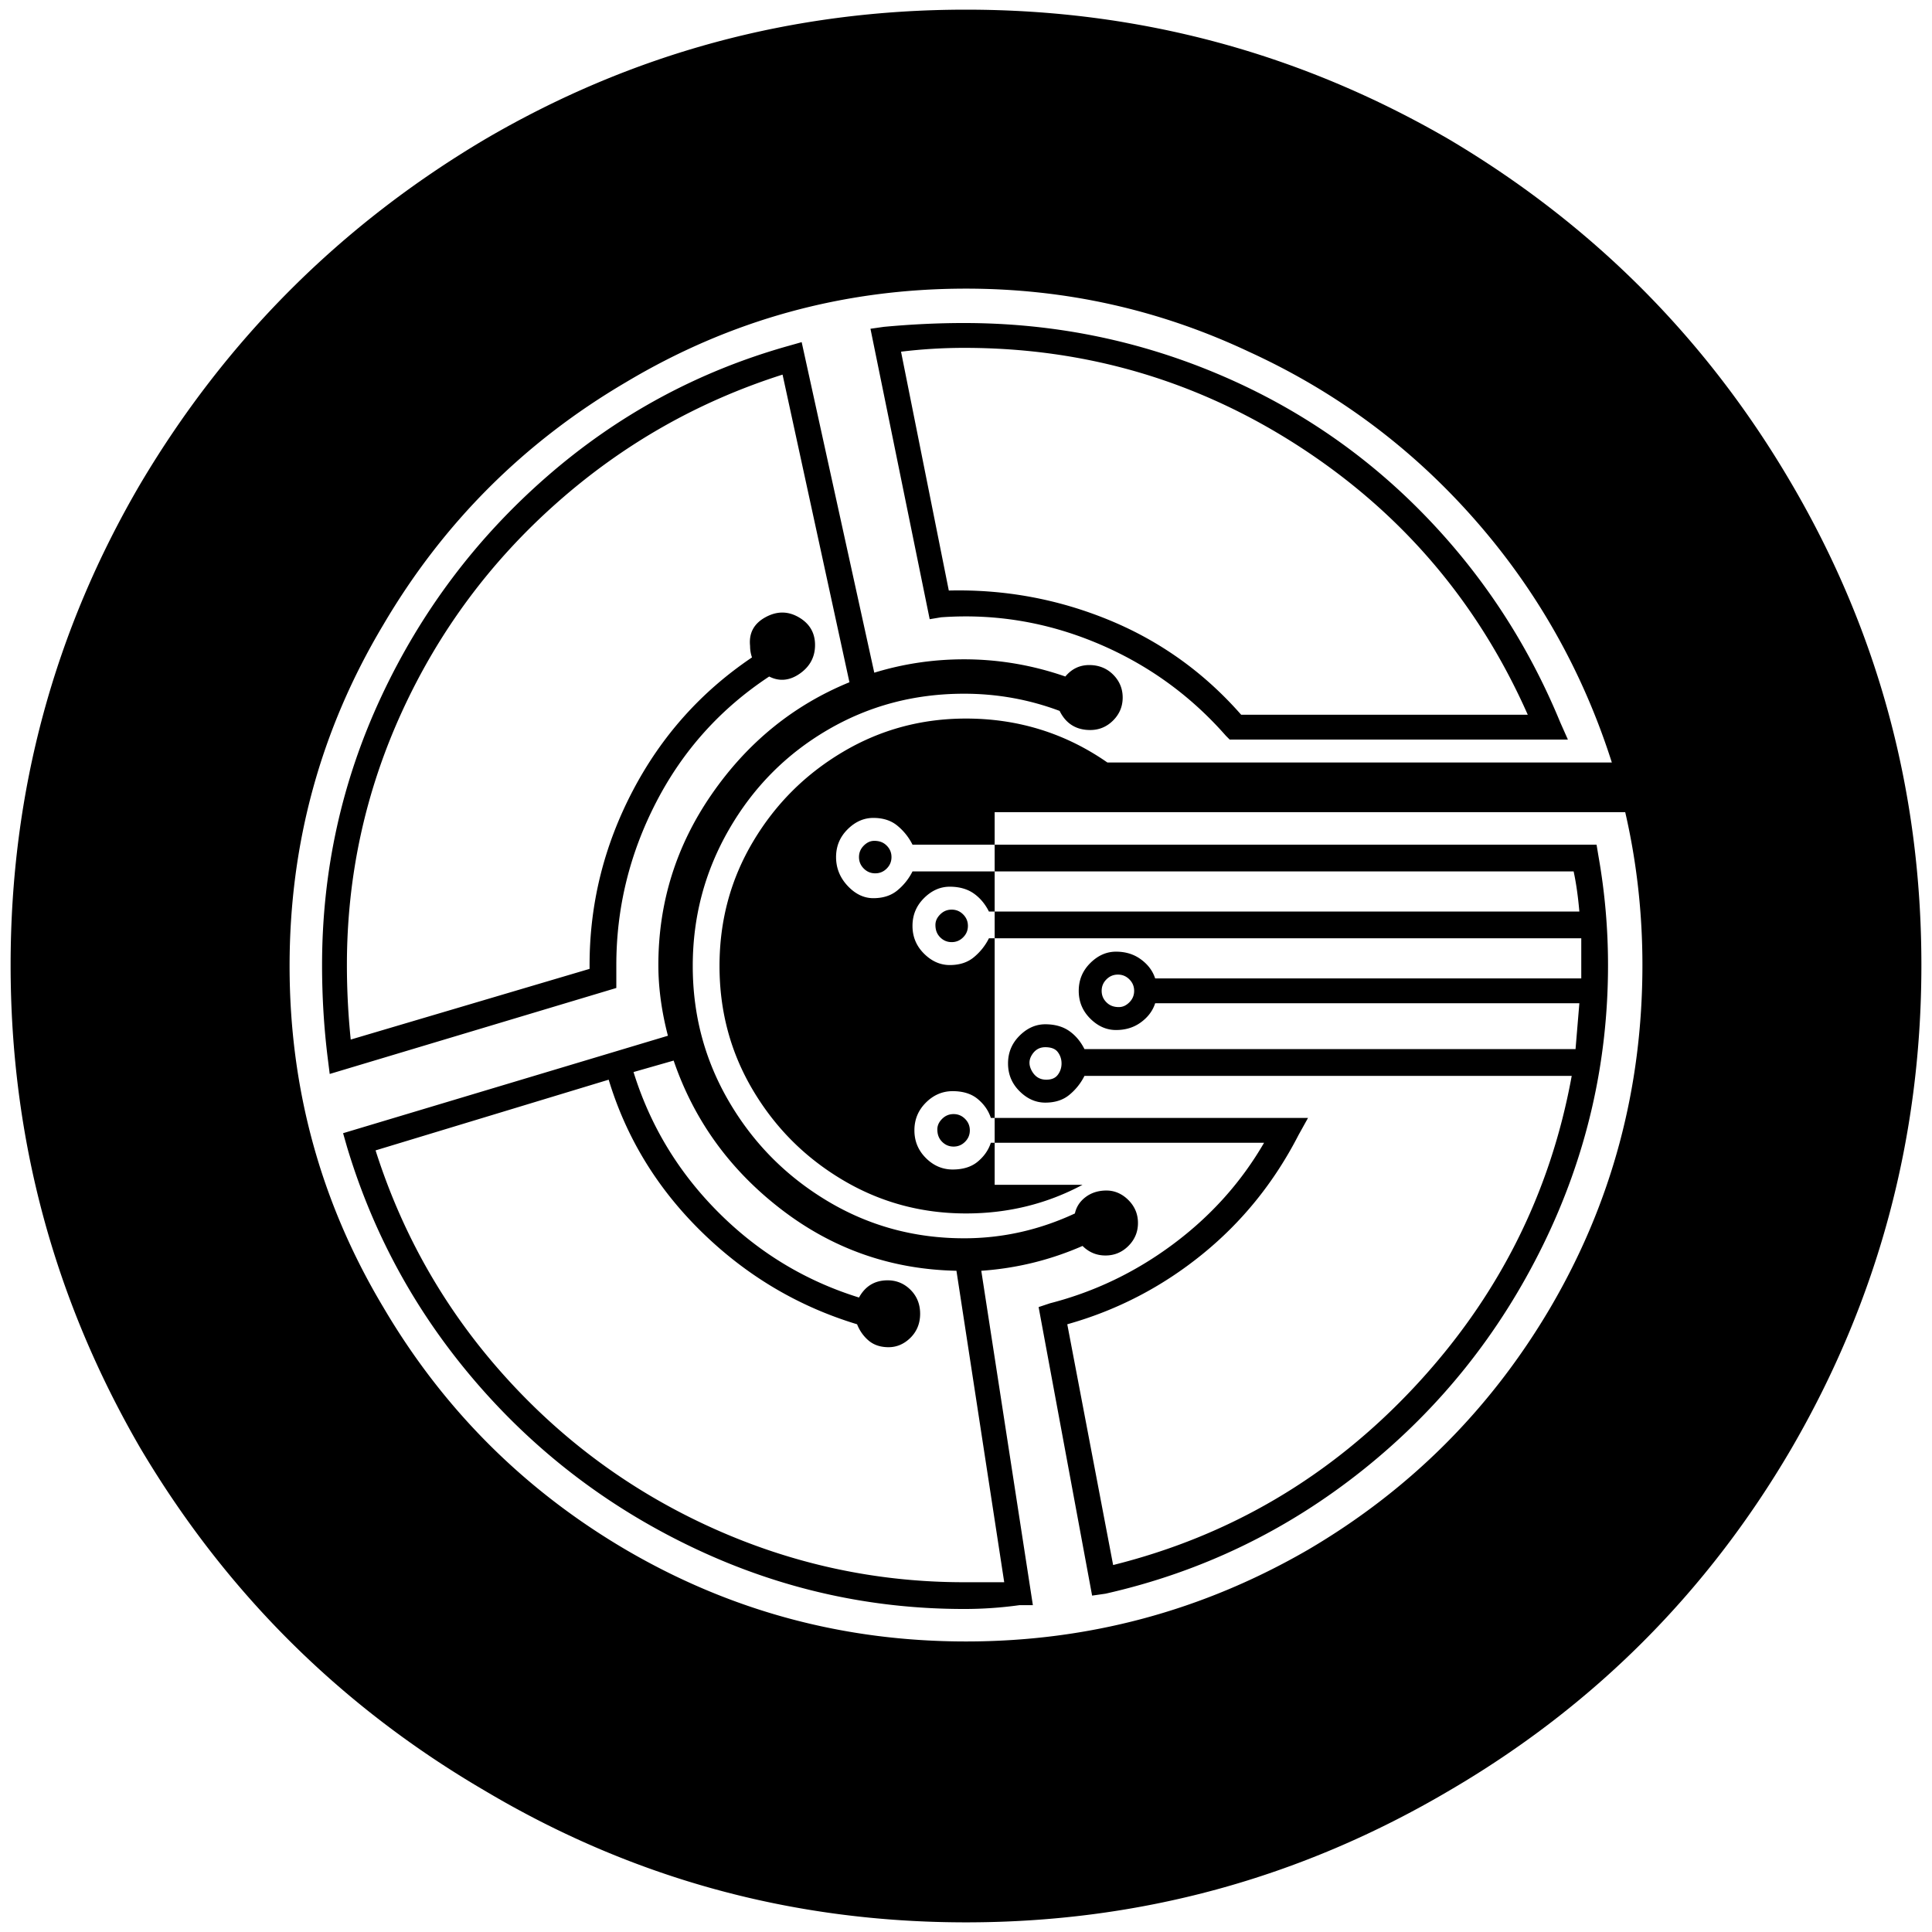 <svg xmlns="http://www.w3.org/2000/svg" width="1000" height="1000">
  <path d="M485.165 584.562c0-1.978.791-3.758 2.472-5.44 1.682-1.68 3.66-2.472 5.934-2.472 2.275 0 4.253.791 5.934 2.473 1.682 1.681 2.473 3.66 2.473 5.934 0 2.275-.791 4.253-2.473 5.934-1.68 1.681-3.659 2.472-5.934 2.472-2.274 0-4.252-.79-5.934-2.472-1.681-1.681-2.472-3.758-2.472-6.429zM5.493 499.507c0-89.703 22.45-172.78 67.253-249.231 44.209-74.473 103.55-133.814 178.022-178.023C327.22 27.45 410.296 5 500 5c89.704 0 173.078 22.45 250.22 67.253 74.473 44.209 133.518 103.55 177.034 178.023 44.803 76.45 67.253 159.528 67.253 249.231 0 89.704-22.45 173.078-67.253 250.22-43.516 74.474-102.56 133.518-177.033 177.034-77.143 45.495-160.517 68.242-250.221 68.242-89.704 0-172.78-22.747-249.232-68.242-74.472-43.516-133.813-102.56-178.022-177.033C27.943 672.585 5.493 589.21 5.493 499.508zm144.396.495c0 63.593 16.12 122.44 48.462 176.539 30.956 52.714 72.89 94.648 125.604 125.605 54.1 31.648 112.748 47.472 176.045 47.472 63.297 0 122.341-15.824 177.034-47.472 52.714-30.957 94.648-72.89 125.604-125.605 31.649-54.1 47.473-113.045 47.473-177.034 0-27-2.967-53.407-8.901-79.121H514.835v16.813h-42.527a29.924 29.924 0 0 0-7.913-9.89c-3.263-2.67-7.417-3.956-12.362-3.956s-9.396 1.978-13.352 5.934c-3.956 3.956-5.934 8.703-5.934 14.34 0 5.638 1.978 10.583 5.934 14.836 3.956 4.253 8.407 6.429 13.352 6.429s9.099-1.286 12.362-3.956a29.924 29.924 0 0 0 7.913-9.89h42.527v20.769h-2.967c-1.978-3.956-4.648-7.121-7.912-9.396-3.264-2.275-7.418-3.461-12.363-3.461-4.945 0-9.395 1.978-13.351 5.934-3.956 3.956-5.934 8.703-5.934 14.34 0 5.638 1.978 10.385 5.934 14.341 3.956 3.956 8.406 5.934 13.351 5.934s9.1-1.286 12.363-3.956a29.924 29.924 0 0 0 7.912-9.89h2.967v92.967h-1.978c-1.286-3.956-3.66-7.22-6.923-9.89-3.264-2.67-7.615-3.956-12.857-3.956-5.242 0-9.89 1.978-13.846 5.934-3.956 3.956-5.934 8.703-5.934 14.34 0 5.638 1.978 10.386 5.934 14.342 3.956 3.956 8.604 5.934 13.846 5.934 5.242 0 9.593-1.286 12.857-3.956 3.264-2.67 5.637-5.934 6.923-9.89h1.978v21.758h45.495c-18.495 9.89-38.572 14.835-60.33 14.835-23.044 0-44.308-5.736-63.791-17.308-19.484-11.571-34.913-27-46.484-46.483-11.572-19.484-17.308-40.847-17.308-64.286 0-23.44 5.736-44.803 17.308-64.286 11.571-19.484 27-34.912 46.484-46.484 19.483-11.571 40.747-17.308 63.791-17.308 27 0 51.429 7.616 73.187 22.748h261.1c-15.132-47.473-39.066-89.704-71.704-126.594-32.637-36.89-71.407-65.572-116.209-86.044-46.187-21.759-94.945-32.638-146.374-32.638-63.297 0-121.945 16.121-176.045 48.462-52.714 30.956-94.648 72.89-125.604 125.605-32.341 54.099-48.462 112.945-48.462 176.539zm16.813-.495c0-48.758 10.187-95.143 30.66-138.956 20.472-43.814 48.956-81.792 85.55-113.737 36.593-31.945 78.33-54.594 125.11-67.748l6.923-1.978 37.582 171.1c15.132-4.648 30.66-6.923 46.484-6.923 17.802 0 35.308 2.967 52.418 8.901 3.263-3.956 7.417-5.934 12.362-5.934s9.1 1.681 12.363 4.945c3.264 3.264 4.945 7.22 4.945 11.868 0 4.648-1.681 8.605-4.945 11.868-3.264 3.264-7.22 4.945-11.868 4.945-7.22 0-12.56-3.263-15.824-9.89-15.825-5.934-32.341-8.9-49.451-8.9-25.714 0-49.253 6.23-70.715 18.79-21.461 12.56-38.373 29.67-50.934 51.43-12.56 21.757-18.791 45.296-18.791 70.714 0 25.417 6.23 48.758 18.791 70.22 12.56 21.461 29.473 38.571 50.934 51.428 21.462 12.858 45 19.286 70.715 19.286 19.78 0 38.868-4.253 57.363-12.857.692-3.264 2.472-6.132 5.44-8.407 2.966-2.274 6.626-3.461 10.879-3.461 4.252 0 8.11 1.681 11.373 4.945 3.264 3.264 4.945 7.22 4.945 11.868 0 4.648-1.681 8.604-4.945 11.868-3.264 3.264-7.22 4.945-11.868 4.945-4.648 0-8.604-1.681-11.868-4.945-16.517 7.22-33.923 11.572-52.418 12.857l26.703 173.078h-6.923a207.303 207.303 0 0 1-28.681 1.978c-48.165 0-94.154-10.187-137.968-30.66-43.813-20.472-81.593-48.758-113.242-85.055-31.648-36.297-54.395-77.44-68.242-123.627l-1.978-6.923 168.133-50.44c-3.264-12.56-4.945-24.725-4.945-36.593 0-32.34 9.198-61.813 27.692-88.517 18.495-26.703 42.231-45.989 71.21-57.857l-34.616-159.231c-43.517 13.846-82.385 35.9-116.704 66.264-34.319 30.362-61.022 66.264-80.11 107.802-19.088 41.539-28.682 85.352-28.682 131.54 0 13.153.693 26.01 1.978 38.57l123.627-36.593v-1.978c0-31.648 7.418-61.615 22.253-90 14.835-28.385 35.407-51.429 61.813-69.231a17.79 17.79 0 0 1-.989-5.934c-.692-6.627 1.978-11.572 7.913-14.835 5.934-3.264 11.67-3.264 17.307 0 5.638 3.263 8.407 8.11 8.407 14.34 0 6.231-2.67 11.176-7.912 14.835-5.242 3.66-10.583 4.154-15.824 1.484-25.023 16.516-44.506 38.077-58.352 64.78-13.847 26.704-20.77 54.89-20.77 84.561v11.868l-148.352 44.506-.989-7.912c-1.978-15.824-2.967-31.945-2.967-48.462zm27.693 95.935c13.846 43.516 35.9 82.286 66.264 116.209 30.362 33.923 66.263 60.33 107.802 79.12 41.539 18.792 85.055 28.188 130.55 28.188h20.77l-24.726-161.21c-33.627-.692-63.791-11.175-90.495-31.648-26.703-20.473-45.297-46.187-55.88-77.143l-20.768 5.934c8.604 27.692 23.241 51.923 44.01 72.692 20.77 20.77 45 35.407 72.693 44.012 3.264-5.934 8.209-8.902 14.835-8.902 4.649 0 8.605 1.682 11.869 4.946 3.263 3.263 4.945 7.417 4.945 12.362s-1.682 9.1-4.945 12.363c-3.264 3.264-7.121 4.945-11.374 4.945s-7.714-1.187-10.385-3.462c-2.67-2.274-4.648-5.142-5.934-8.406-30.363-9.198-57.066-25.022-80.11-47.473-23.044-22.45-39.264-48.758-48.462-79.121zm250.22-151.814c0-2.275.791-4.253 2.473-5.934 1.681-1.682 3.461-2.473 5.44-2.473 2.67 0 4.747.791 6.428 2.473 1.681 1.681 2.472 3.66 2.472 5.934 0 2.275-.79 4.253-2.472 5.934-1.681 1.681-3.66 2.472-5.934 2.472-2.275 0-4.253-.79-5.934-2.472-1.682-1.681-2.473-3.66-2.473-5.934zm5.934-273.463 6.923-.989c13.847-1.285 27.693-1.978 41.539-1.978 44.802 0 87.726 8.407 128.572 25.22 40.846 16.813 76.846 40.846 107.802 72.198 30.957 31.352 55.088 67.748 72.198 109.286l3.957 8.901H636.484l-1.978-1.978c-18.495-21.066-40.747-37.088-66.759-47.967-26.01-10.879-52.912-15.33-80.604-13.351l-5.934.989zm15.825 11.869 24.725 123.626c28.978-.692 56.67 4.45 83.077 15.33 26.407 10.88 49.154 27.198 68.242 48.956H790.77c-25.714-58.055-64.978-104.143-117.692-138.462-52.715-34.319-110.77-51.429-174.067-51.429a270.34 270.34 0 0 0-32.637 1.979zm17.802 296.704c0-1.978.791-3.758 2.472-5.44 1.682-1.681 3.66-2.472 5.934-2.472 2.275 0 4.253.79 5.934 2.472 1.682 1.682 2.473 3.66 2.473 5.934 0 2.275-.791 4.253-2.473 5.934-1.68 1.682-3.659 2.473-5.934 2.473-2.274 0-4.252-.791-5.934-2.473-1.681-1.68-2.472-3.758-2.472-6.428zm30.66 112.747v-12.857h162.198l-4.946 8.901c-12.56 24.429-29.175 45-49.945 61.814-20.769 16.813-44.01 28.879-69.725 36.099l23.736 124.616c60.627-15.132 112.55-45.792 155.77-91.979 43.22-46.187 70.418-99.89 81.594-161.209h-252.2a29.924 29.924 0 0 1-7.911 9.89c-3.264 2.67-7.418 3.956-12.363 3.956-4.945 0-9.396-1.978-13.352-5.934-3.956-3.956-5.934-8.703-5.934-14.34 0-5.638 1.978-10.385 5.934-14.341 3.956-3.956 8.407-5.934 13.352-5.934s9.099 1.186 12.363 3.461c3.264 2.275 5.934 5.44 7.912 9.396h254.177l1.978-23.737H597.912c-1.285 3.956-3.758 7.22-7.417 9.89-3.66 2.67-7.912 3.957-12.857 3.957-4.945 0-9.396-1.978-13.352-5.934-3.956-3.957-5.934-8.704-5.934-14.341 0-5.638 1.978-10.385 5.934-14.34 3.956-3.957 8.407-5.935 13.352-5.935s9.197 1.286 12.857 3.956 6.132 5.934 7.417 9.89h220.55v-20.77H514.836v-13.845h302.639c-.693-7.912-1.682-14.835-2.967-20.77H514.835V437.2h311.54l.989 5.934a323.79 323.79 0 0 1 4.945 56.374c0 50.737-11.176 99.1-33.627 144.89-22.45 45.792-53.406 84.561-92.967 116.21-39.56 31.648-84.066 53.11-133.517 64.286l-6.923.989-27.692-149.341 5.934-1.978c23.044-5.934 44.307-16.121 63.791-30.66 19.484-14.538 35.11-31.945 46.978-52.418zm19.285-37.088c1.681 2.967 4.154 4.451 7.418 4.451 2.67 0 4.648-.791 5.934-2.473 1.285-1.68 1.978-3.659 1.978-5.934 0-2.274-.693-4.252-1.978-5.934-1.286-1.681-3.462-2.472-6.429-2.472s-5.242 1.285-6.923 3.956c-1.681 2.67-1.681 5.44 0 8.406zm36.099-41.538c0 2.275.791 4.253 2.473 5.934 1.68 1.681 3.758 2.472 6.428 2.472 1.978 0 3.758-.79 5.44-2.472 1.681-1.681 2.472-3.66 2.472-5.934 0-2.275-.791-4.253-2.472-5.934-1.682-1.682-3.66-2.473-5.934-2.473-2.275 0-4.253.791-5.934 2.473-1.682 1.681-2.473 3.66-2.473 5.934z" style="fill:#000;fill-opacity:1;fill-rule:nonzero;stroke:none;"/>
</svg>
